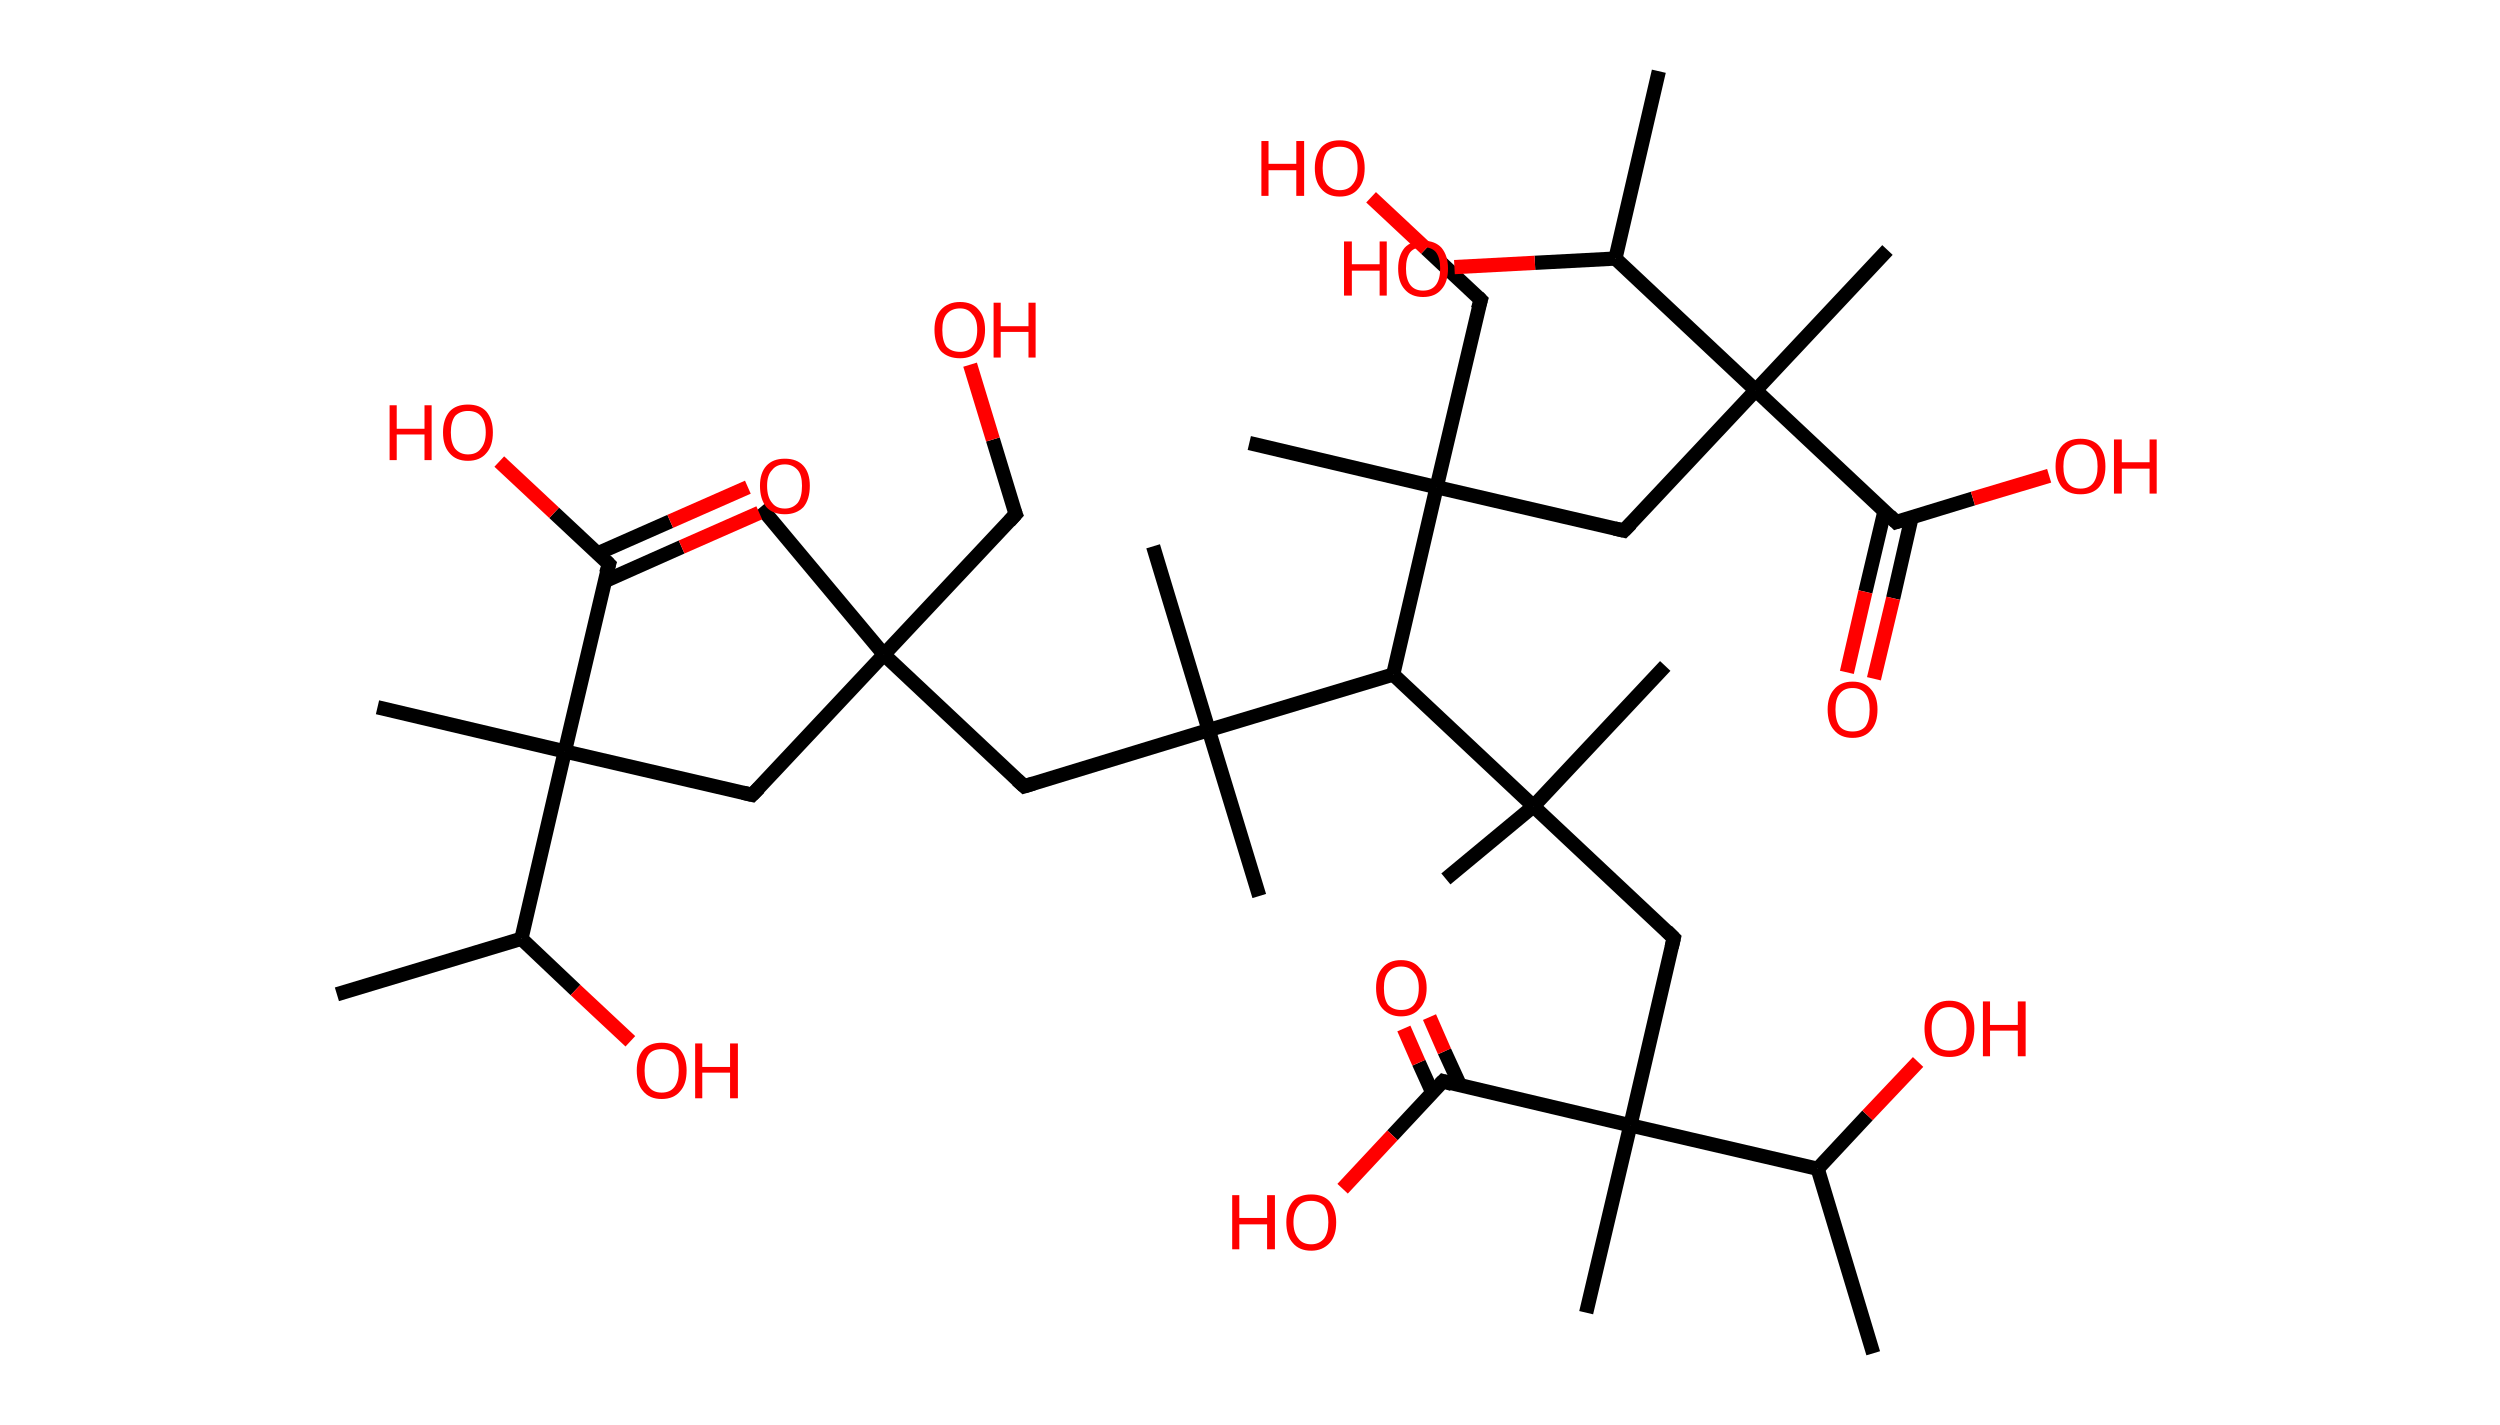 <?xml version='1.0' encoding='ASCII' standalone='yes'?>
<svg xmlns="http://www.w3.org/2000/svg" xmlns:rdkit="http://www.rdkit.org/xml" xmlns:xlink="http://www.w3.org/1999/xlink" version="1.1" baseProfile="full" xml:space="preserve" width="351px" height="200px" viewBox="0 0 351 200">
<!-- END OF HEADER -->
<rect style="opacity:1.0;fill:#FFFFFF;stroke:none" width="351.0" height="200.0" x="0.0" y="0.0"> </rect>
<path class="bond-0 atom-0 atom-1" d="M 47.3,139.6 L 73.2,131.8" style="fill:none;fill-rule:evenodd;stroke:#000000;stroke-width:2.0px;stroke-linecap:butt;stroke-linejoin:miter;stroke-opacity:1"/>
<path class="bond-1 atom-1 atom-2" d="M 73.2,131.8 L 80.8,139.0" style="fill:none;fill-rule:evenodd;stroke:#000000;stroke-width:2.0px;stroke-linecap:butt;stroke-linejoin:miter;stroke-opacity:1"/>
<path class="bond-1 atom-1 atom-2" d="M 80.8,139.0 L 88.5,146.2" style="fill:none;fill-rule:evenodd;stroke:#FF0000;stroke-width:2.0px;stroke-linecap:butt;stroke-linejoin:miter;stroke-opacity:1"/>
<path class="bond-2 atom-1 atom-3" d="M 73.2,131.8 L 79.3,105.5" style="fill:none;fill-rule:evenodd;stroke:#000000;stroke-width:2.0px;stroke-linecap:butt;stroke-linejoin:miter;stroke-opacity:1"/>
<path class="bond-3 atom-3 atom-4" d="M 79.3,105.5 L 53.0,99.3" style="fill:none;fill-rule:evenodd;stroke:#000000;stroke-width:2.0px;stroke-linecap:butt;stroke-linejoin:miter;stroke-opacity:1"/>
<path class="bond-4 atom-3 atom-5" d="M 79.3,105.5 L 105.6,111.6" style="fill:none;fill-rule:evenodd;stroke:#000000;stroke-width:2.0px;stroke-linecap:butt;stroke-linejoin:miter;stroke-opacity:1"/>
<path class="bond-5 atom-5 atom-6" d="M 105.6,111.6 L 124.1,91.9" style="fill:none;fill-rule:evenodd;stroke:#000000;stroke-width:2.0px;stroke-linecap:butt;stroke-linejoin:miter;stroke-opacity:1"/>
<path class="bond-6 atom-6 atom-7" d="M 124.1,91.9 L 106.8,71.2" style="fill:none;fill-rule:evenodd;stroke:#000000;stroke-width:2.0px;stroke-linecap:butt;stroke-linejoin:miter;stroke-opacity:1"/>
<path class="bond-7 atom-6 atom-8" d="M 124.1,91.9 L 142.6,72.2" style="fill:none;fill-rule:evenodd;stroke:#000000;stroke-width:2.0px;stroke-linecap:butt;stroke-linejoin:miter;stroke-opacity:1"/>
<path class="bond-8 atom-8 atom-9" d="M 142.6,72.2 L 139.4,61.7" style="fill:none;fill-rule:evenodd;stroke:#000000;stroke-width:2.0px;stroke-linecap:butt;stroke-linejoin:miter;stroke-opacity:1"/>
<path class="bond-8 atom-8 atom-9" d="M 139.4,61.7 L 136.2,51.2" style="fill:none;fill-rule:evenodd;stroke:#FF0000;stroke-width:2.0px;stroke-linecap:butt;stroke-linejoin:miter;stroke-opacity:1"/>
<path class="bond-9 atom-6 atom-10" d="M 124.1,91.9 L 143.8,110.4" style="fill:none;fill-rule:evenodd;stroke:#000000;stroke-width:2.0px;stroke-linecap:butt;stroke-linejoin:miter;stroke-opacity:1"/>
<path class="bond-10 atom-10 atom-11" d="M 143.8,110.4 L 169.7,102.5" style="fill:none;fill-rule:evenodd;stroke:#000000;stroke-width:2.0px;stroke-linecap:butt;stroke-linejoin:miter;stroke-opacity:1"/>
<path class="bond-11 atom-11 atom-12" d="M 169.7,102.5 L 161.9,76.7" style="fill:none;fill-rule:evenodd;stroke:#000000;stroke-width:2.0px;stroke-linecap:butt;stroke-linejoin:miter;stroke-opacity:1"/>
<path class="bond-12 atom-11 atom-13" d="M 169.7,102.5 L 176.8,125.8" style="fill:none;fill-rule:evenodd;stroke:#000000;stroke-width:2.0px;stroke-linecap:butt;stroke-linejoin:miter;stroke-opacity:1"/>
<path class="bond-13 atom-11 atom-14" d="M 169.7,102.5 L 195.6,94.7" style="fill:none;fill-rule:evenodd;stroke:#000000;stroke-width:2.0px;stroke-linecap:butt;stroke-linejoin:miter;stroke-opacity:1"/>
<path class="bond-14 atom-14 atom-15" d="M 195.6,94.7 L 215.3,113.2" style="fill:none;fill-rule:evenodd;stroke:#000000;stroke-width:2.0px;stroke-linecap:butt;stroke-linejoin:miter;stroke-opacity:1"/>
<path class="bond-15 atom-15 atom-16" d="M 215.3,113.2 L 233.8,93.5" style="fill:none;fill-rule:evenodd;stroke:#000000;stroke-width:2.0px;stroke-linecap:butt;stroke-linejoin:miter;stroke-opacity:1"/>
<path class="bond-16 atom-15 atom-17" d="M 215.3,113.2 L 203.0,123.4" style="fill:none;fill-rule:evenodd;stroke:#000000;stroke-width:2.0px;stroke-linecap:butt;stroke-linejoin:miter;stroke-opacity:1"/>
<path class="bond-17 atom-15 atom-18" d="M 215.3,113.2 L 235.0,131.7" style="fill:none;fill-rule:evenodd;stroke:#000000;stroke-width:2.0px;stroke-linecap:butt;stroke-linejoin:miter;stroke-opacity:1"/>
<path class="bond-18 atom-18 atom-19" d="M 235.0,131.7 L 228.9,158.0" style="fill:none;fill-rule:evenodd;stroke:#000000;stroke-width:2.0px;stroke-linecap:butt;stroke-linejoin:miter;stroke-opacity:1"/>
<path class="bond-19 atom-19 atom-20" d="M 228.9,158.0 L 222.7,184.3" style="fill:none;fill-rule:evenodd;stroke:#000000;stroke-width:2.0px;stroke-linecap:butt;stroke-linejoin:miter;stroke-opacity:1"/>
<path class="bond-20 atom-19 atom-21" d="M 228.9,158.0 L 202.6,151.8" style="fill:none;fill-rule:evenodd;stroke:#000000;stroke-width:2.0px;stroke-linecap:butt;stroke-linejoin:miter;stroke-opacity:1"/>
<path class="bond-21 atom-21 atom-22" d="M 205.0,152.4 L 202.8,147.6" style="fill:none;fill-rule:evenodd;stroke:#000000;stroke-width:2.0px;stroke-linecap:butt;stroke-linejoin:miter;stroke-opacity:1"/>
<path class="bond-21 atom-21 atom-22" d="M 202.8,147.6 L 200.7,142.8" style="fill:none;fill-rule:evenodd;stroke:#FF0000;stroke-width:2.0px;stroke-linecap:butt;stroke-linejoin:miter;stroke-opacity:1"/>
<path class="bond-21 atom-21 atom-22" d="M 201.1,153.4 L 199.2,149.2" style="fill:none;fill-rule:evenodd;stroke:#000000;stroke-width:2.0px;stroke-linecap:butt;stroke-linejoin:miter;stroke-opacity:1"/>
<path class="bond-21 atom-21 atom-22" d="M 199.2,149.2 L 197.1,144.4" style="fill:none;fill-rule:evenodd;stroke:#FF0000;stroke-width:2.0px;stroke-linecap:butt;stroke-linejoin:miter;stroke-opacity:1"/>
<path class="bond-22 atom-21 atom-23" d="M 202.6,151.8 L 195.5,159.4" style="fill:none;fill-rule:evenodd;stroke:#000000;stroke-width:2.0px;stroke-linecap:butt;stroke-linejoin:miter;stroke-opacity:1"/>
<path class="bond-22 atom-21 atom-23" d="M 195.5,159.4 L 188.5,166.9" style="fill:none;fill-rule:evenodd;stroke:#FF0000;stroke-width:2.0px;stroke-linecap:butt;stroke-linejoin:miter;stroke-opacity:1"/>
<path class="bond-23 atom-19 atom-24" d="M 228.9,158.0 L 255.2,164.1" style="fill:none;fill-rule:evenodd;stroke:#000000;stroke-width:2.0px;stroke-linecap:butt;stroke-linejoin:miter;stroke-opacity:1"/>
<path class="bond-24 atom-24 atom-25" d="M 255.2,164.1 L 263.0,190.0" style="fill:none;fill-rule:evenodd;stroke:#000000;stroke-width:2.0px;stroke-linecap:butt;stroke-linejoin:miter;stroke-opacity:1"/>
<path class="bond-25 atom-24 atom-26" d="M 255.2,164.1 L 262.2,156.6" style="fill:none;fill-rule:evenodd;stroke:#000000;stroke-width:2.0px;stroke-linecap:butt;stroke-linejoin:miter;stroke-opacity:1"/>
<path class="bond-25 atom-24 atom-26" d="M 262.2,156.6 L 269.3,149.1" style="fill:none;fill-rule:evenodd;stroke:#FF0000;stroke-width:2.0px;stroke-linecap:butt;stroke-linejoin:miter;stroke-opacity:1"/>
<path class="bond-26 atom-14 atom-27" d="M 195.6,94.7 L 201.7,68.4" style="fill:none;fill-rule:evenodd;stroke:#000000;stroke-width:2.0px;stroke-linecap:butt;stroke-linejoin:miter;stroke-opacity:1"/>
<path class="bond-27 atom-27 atom-28" d="M 201.7,68.4 L 175.4,62.2" style="fill:none;fill-rule:evenodd;stroke:#000000;stroke-width:2.0px;stroke-linecap:butt;stroke-linejoin:miter;stroke-opacity:1"/>
<path class="bond-28 atom-27 atom-29" d="M 201.7,68.4 L 207.9,42.1" style="fill:none;fill-rule:evenodd;stroke:#000000;stroke-width:2.0px;stroke-linecap:butt;stroke-linejoin:miter;stroke-opacity:1"/>
<path class="bond-29 atom-29 atom-30" d="M 207.9,42.1 L 200.2,34.9" style="fill:none;fill-rule:evenodd;stroke:#000000;stroke-width:2.0px;stroke-linecap:butt;stroke-linejoin:miter;stroke-opacity:1"/>
<path class="bond-29 atom-29 atom-30" d="M 200.2,34.9 L 192.5,27.7" style="fill:none;fill-rule:evenodd;stroke:#FF0000;stroke-width:2.0px;stroke-linecap:butt;stroke-linejoin:miter;stroke-opacity:1"/>
<path class="bond-30 atom-27 atom-31" d="M 201.7,68.4 L 228.0,74.5" style="fill:none;fill-rule:evenodd;stroke:#000000;stroke-width:2.0px;stroke-linecap:butt;stroke-linejoin:miter;stroke-opacity:1"/>
<path class="bond-31 atom-31 atom-32" d="M 228.0,74.5 L 246.5,54.8" style="fill:none;fill-rule:evenodd;stroke:#000000;stroke-width:2.0px;stroke-linecap:butt;stroke-linejoin:miter;stroke-opacity:1"/>
<path class="bond-32 atom-32 atom-33" d="M 246.5,54.8 L 265.0,35.1" style="fill:none;fill-rule:evenodd;stroke:#000000;stroke-width:2.0px;stroke-linecap:butt;stroke-linejoin:miter;stroke-opacity:1"/>
<path class="bond-33 atom-32 atom-34" d="M 246.5,54.8 L 266.2,73.3" style="fill:none;fill-rule:evenodd;stroke:#000000;stroke-width:2.0px;stroke-linecap:butt;stroke-linejoin:miter;stroke-opacity:1"/>
<path class="bond-34 atom-34 atom-35" d="M 264.6,71.7 L 261.9,83.1" style="fill:none;fill-rule:evenodd;stroke:#000000;stroke-width:2.0px;stroke-linecap:butt;stroke-linejoin:miter;stroke-opacity:1"/>
<path class="bond-34 atom-34 atom-35" d="M 261.9,83.1 L 259.3,94.4" style="fill:none;fill-rule:evenodd;stroke:#FF0000;stroke-width:2.0px;stroke-linecap:butt;stroke-linejoin:miter;stroke-opacity:1"/>
<path class="bond-34 atom-34 atom-35" d="M 268.4,72.6 L 265.8,84.0" style="fill:none;fill-rule:evenodd;stroke:#000000;stroke-width:2.0px;stroke-linecap:butt;stroke-linejoin:miter;stroke-opacity:1"/>
<path class="bond-34 atom-34 atom-35" d="M 265.8,84.0 L 263.1,95.3" style="fill:none;fill-rule:evenodd;stroke:#FF0000;stroke-width:2.0px;stroke-linecap:butt;stroke-linejoin:miter;stroke-opacity:1"/>
<path class="bond-35 atom-34 atom-36" d="M 266.2,73.3 L 277.0,70.0" style="fill:none;fill-rule:evenodd;stroke:#000000;stroke-width:2.0px;stroke-linecap:butt;stroke-linejoin:miter;stroke-opacity:1"/>
<path class="bond-35 atom-34 atom-36" d="M 277.0,70.0 L 287.7,66.8" style="fill:none;fill-rule:evenodd;stroke:#FF0000;stroke-width:2.0px;stroke-linecap:butt;stroke-linejoin:miter;stroke-opacity:1"/>
<path class="bond-36 atom-32 atom-37" d="M 246.5,54.8 L 226.8,36.3" style="fill:none;fill-rule:evenodd;stroke:#000000;stroke-width:2.0px;stroke-linecap:butt;stroke-linejoin:miter;stroke-opacity:1"/>
<path class="bond-37 atom-37 atom-38" d="M 226.8,36.3 L 232.9,10.0" style="fill:none;fill-rule:evenodd;stroke:#000000;stroke-width:2.0px;stroke-linecap:butt;stroke-linejoin:miter;stroke-opacity:1"/>
<path class="bond-38 atom-37 atom-39" d="M 226.8,36.3 L 215.5,36.9" style="fill:none;fill-rule:evenodd;stroke:#000000;stroke-width:2.0px;stroke-linecap:butt;stroke-linejoin:miter;stroke-opacity:1"/>
<path class="bond-38 atom-37 atom-39" d="M 215.5,36.9 L 204.2,37.5" style="fill:none;fill-rule:evenodd;stroke:#FF0000;stroke-width:2.0px;stroke-linecap:butt;stroke-linejoin:miter;stroke-opacity:1"/>
<path class="bond-39 atom-3 atom-40" d="M 79.3,105.5 L 85.5,79.2" style="fill:none;fill-rule:evenodd;stroke:#000000;stroke-width:2.0px;stroke-linecap:butt;stroke-linejoin:miter;stroke-opacity:1"/>
<path class="bond-40 atom-40 atom-41" d="M 84.9,81.6 L 95.7,76.8" style="fill:none;fill-rule:evenodd;stroke:#000000;stroke-width:2.0px;stroke-linecap:butt;stroke-linejoin:miter;stroke-opacity:1"/>
<path class="bond-40 atom-40 atom-41" d="M 95.7,76.8 L 106.6,72.0" style="fill:none;fill-rule:evenodd;stroke:#FF0000;stroke-width:2.0px;stroke-linecap:butt;stroke-linejoin:miter;stroke-opacity:1"/>
<path class="bond-40 atom-40 atom-41" d="M 83.9,77.7 L 94.1,73.2" style="fill:none;fill-rule:evenodd;stroke:#000000;stroke-width:2.0px;stroke-linecap:butt;stroke-linejoin:miter;stroke-opacity:1"/>
<path class="bond-40 atom-40 atom-41" d="M 94.1,73.2 L 105.0,68.4" style="fill:none;fill-rule:evenodd;stroke:#FF0000;stroke-width:2.0px;stroke-linecap:butt;stroke-linejoin:miter;stroke-opacity:1"/>
<path class="bond-41 atom-40 atom-42" d="M 85.5,79.2 L 77.8,72.0" style="fill:none;fill-rule:evenodd;stroke:#000000;stroke-width:2.0px;stroke-linecap:butt;stroke-linejoin:miter;stroke-opacity:1"/>
<path class="bond-41 atom-40 atom-42" d="M 77.8,72.0 L 70.1,64.8" style="fill:none;fill-rule:evenodd;stroke:#FF0000;stroke-width:2.0px;stroke-linecap:butt;stroke-linejoin:miter;stroke-opacity:1"/>
<path d="M 104.3,111.3 L 105.6,111.6 L 106.6,110.6" style="fill:none;stroke:#000000;stroke-width:2.0px;stroke-linecap:butt;stroke-linejoin:miter;stroke-opacity:1;"/>
<path d="M 141.7,73.2 L 142.6,72.2 L 142.4,71.7" style="fill:none;stroke:#000000;stroke-width:2.0px;stroke-linecap:butt;stroke-linejoin:miter;stroke-opacity:1;"/>
<path d="M 142.8,109.5 L 143.8,110.4 L 145.1,110.0" style="fill:none;stroke:#000000;stroke-width:2.0px;stroke-linecap:butt;stroke-linejoin:miter;stroke-opacity:1;"/>
<path d="M 234.0,130.7 L 235.0,131.7 L 234.7,133.0" style="fill:none;stroke:#000000;stroke-width:2.0px;stroke-linecap:butt;stroke-linejoin:miter;stroke-opacity:1;"/>
<path d="M 203.9,152.2 L 202.6,151.8 L 202.2,152.2" style="fill:none;stroke:#000000;stroke-width:2.0px;stroke-linecap:butt;stroke-linejoin:miter;stroke-opacity:1;"/>
<path d="M 207.5,43.4 L 207.9,42.1 L 207.5,41.7" style="fill:none;stroke:#000000;stroke-width:2.0px;stroke-linecap:butt;stroke-linejoin:miter;stroke-opacity:1;"/>
<path d="M 226.7,74.2 L 228.0,74.5 L 229.0,73.5" style="fill:none;stroke:#000000;stroke-width:2.0px;stroke-linecap:butt;stroke-linejoin:miter;stroke-opacity:1;"/>
<path d="M 265.3,72.4 L 266.2,73.3 L 266.8,73.1" style="fill:none;stroke:#000000;stroke-width:2.0px;stroke-linecap:butt;stroke-linejoin:miter;stroke-opacity:1;"/>
<path d="M 85.1,80.5 L 85.5,79.2 L 85.1,78.8" style="fill:none;stroke:#000000;stroke-width:2.0px;stroke-linecap:butt;stroke-linejoin:miter;stroke-opacity:1;"/>
<path class="atom-2" d="M 89.4 150.3 Q 89.4 148.5, 90.3 147.4 Q 91.2 146.4, 92.9 146.4 Q 94.6 146.4, 95.5 147.4 Q 96.4 148.5, 96.4 150.3 Q 96.4 152.2, 95.5 153.2 Q 94.6 154.3, 92.9 154.3 Q 91.2 154.3, 90.3 153.2 Q 89.4 152.2, 89.4 150.3 M 92.9 153.4 Q 94.1 153.4, 94.7 152.6 Q 95.3 151.8, 95.3 150.3 Q 95.3 148.8, 94.7 148.0 Q 94.1 147.3, 92.9 147.3 Q 91.7 147.3, 91.1 148.0 Q 90.5 148.8, 90.5 150.3 Q 90.5 151.9, 91.1 152.6 Q 91.7 153.4, 92.9 153.4 " fill="#FF0000"/>
<path class="atom-2" d="M 97.6 146.5 L 98.6 146.5 L 98.6 149.8 L 102.5 149.8 L 102.5 146.5 L 103.6 146.5 L 103.6 154.2 L 102.5 154.2 L 102.5 150.6 L 98.6 150.6 L 98.6 154.2 L 97.6 154.2 L 97.6 146.5 " fill="#FF0000"/>
<path class="atom-9" d="M 131.2 46.3 Q 131.2 44.5, 132.1 43.5 Q 133.1 42.4, 134.8 42.4 Q 136.5 42.4, 137.4 43.5 Q 138.3 44.5, 138.3 46.3 Q 138.3 48.2, 137.3 49.3 Q 136.4 50.3, 134.8 50.3 Q 133.1 50.3, 132.1 49.3 Q 131.2 48.2, 131.2 46.3 M 134.8 49.4 Q 135.9 49.4, 136.5 48.7 Q 137.2 47.9, 137.2 46.3 Q 137.2 44.8, 136.5 44.1 Q 135.9 43.3, 134.8 43.3 Q 133.6 43.3, 132.9 44.1 Q 132.3 44.8, 132.3 46.3 Q 132.3 47.9, 132.9 48.7 Q 133.6 49.4, 134.8 49.4 " fill="#FF0000"/>
<path class="atom-9" d="M 139.5 42.5 L 140.5 42.5 L 140.5 45.8 L 144.4 45.8 L 144.4 42.5 L 145.4 42.5 L 145.4 50.2 L 144.4 50.2 L 144.4 46.6 L 140.5 46.6 L 140.5 50.2 L 139.5 50.2 L 139.5 42.5 " fill="#FF0000"/>
<path class="atom-22" d="M 193.2 138.7 Q 193.2 136.9, 194.1 135.9 Q 195.0 134.8, 196.7 134.8 Q 198.4 134.8, 199.3 135.9 Q 200.3 136.9, 200.3 138.7 Q 200.3 140.6, 199.3 141.6 Q 198.4 142.7, 196.7 142.7 Q 195.1 142.7, 194.1 141.6 Q 193.2 140.6, 193.2 138.7 M 196.7 141.8 Q 197.9 141.8, 198.5 141.1 Q 199.2 140.3, 199.2 138.7 Q 199.2 137.2, 198.5 136.5 Q 197.9 135.7, 196.7 135.7 Q 195.6 135.7, 194.9 136.5 Q 194.3 137.2, 194.3 138.7 Q 194.3 140.3, 194.9 141.1 Q 195.6 141.8, 196.7 141.8 " fill="#FF0000"/>
<path class="atom-23" d="M 173.0 167.8 L 174.0 167.8 L 174.0 171.0 L 177.9 171.0 L 177.9 167.8 L 179.0 167.8 L 179.0 175.4 L 177.9 175.4 L 177.9 171.9 L 174.0 171.9 L 174.0 175.4 L 173.0 175.4 L 173.0 167.8 " fill="#FF0000"/>
<path class="atom-23" d="M 180.6 171.6 Q 180.6 169.8, 181.5 168.7 Q 182.4 167.7, 184.1 167.7 Q 185.8 167.7, 186.7 168.7 Q 187.6 169.8, 187.6 171.6 Q 187.6 173.5, 186.7 174.5 Q 185.7 175.6, 184.1 175.6 Q 182.4 175.6, 181.5 174.5 Q 180.6 173.5, 180.6 171.6 M 184.1 174.7 Q 185.2 174.7, 185.9 173.9 Q 186.5 173.1, 186.5 171.6 Q 186.5 170.1, 185.9 169.3 Q 185.2 168.6, 184.1 168.6 Q 182.9 168.6, 182.3 169.3 Q 181.6 170.1, 181.6 171.6 Q 181.6 173.1, 182.3 173.9 Q 182.9 174.7, 184.1 174.7 " fill="#FF0000"/>
<path class="atom-26" d="M 270.2 144.4 Q 270.2 142.6, 271.1 141.6 Q 272.0 140.5, 273.7 140.5 Q 275.4 140.5, 276.3 141.6 Q 277.2 142.6, 277.2 144.4 Q 277.2 146.3, 276.3 147.4 Q 275.4 148.4, 273.7 148.4 Q 272.0 148.4, 271.1 147.4 Q 270.2 146.3, 270.2 144.4 M 273.7 147.5 Q 274.8 147.5, 275.5 146.8 Q 276.1 146.0, 276.1 144.4 Q 276.1 142.9, 275.5 142.2 Q 274.8 141.4, 273.7 141.4 Q 272.5 141.4, 271.9 142.2 Q 271.2 142.9, 271.2 144.4 Q 271.2 146.0, 271.9 146.8 Q 272.5 147.5, 273.7 147.5 " fill="#FF0000"/>
<path class="atom-26" d="M 278.4 140.6 L 279.4 140.6 L 279.4 143.9 L 283.3 143.9 L 283.3 140.6 L 284.4 140.6 L 284.4 148.3 L 283.3 148.3 L 283.3 144.7 L 279.4 144.7 L 279.4 148.3 L 278.4 148.3 L 278.4 140.6 " fill="#FF0000"/>
<path class="atom-30" d="M 177.1 19.8 L 178.1 19.8 L 178.1 23.0 L 182.0 23.0 L 182.0 19.8 L 183.1 19.8 L 183.1 27.5 L 182.0 27.5 L 182.0 23.9 L 178.1 23.9 L 178.1 27.5 L 177.1 27.5 L 177.1 19.8 " fill="#FF0000"/>
<path class="atom-30" d="M 184.6 23.6 Q 184.6 21.8, 185.5 20.7 Q 186.4 19.7, 188.1 19.7 Q 189.8 19.7, 190.7 20.7 Q 191.6 21.8, 191.6 23.6 Q 191.6 25.5, 190.7 26.5 Q 189.8 27.6, 188.1 27.6 Q 186.4 27.6, 185.5 26.5 Q 184.6 25.5, 184.6 23.6 M 188.1 26.7 Q 189.3 26.7, 189.9 25.9 Q 190.6 25.1, 190.6 23.6 Q 190.6 22.1, 189.9 21.3 Q 189.3 20.6, 188.1 20.6 Q 187.0 20.6, 186.3 21.3 Q 185.7 22.1, 185.7 23.6 Q 185.7 25.1, 186.3 25.9 Q 187.0 26.7, 188.1 26.7 " fill="#FF0000"/>
<path class="atom-35" d="M 256.6 99.6 Q 256.6 97.8, 257.5 96.8 Q 258.4 95.7, 260.1 95.7 Q 261.8 95.7, 262.7 96.8 Q 263.6 97.8, 263.6 99.6 Q 263.6 101.5, 262.7 102.5 Q 261.8 103.6, 260.1 103.6 Q 258.4 103.6, 257.5 102.5 Q 256.6 101.5, 256.6 99.6 M 260.1 102.7 Q 261.3 102.7, 261.9 102.0 Q 262.5 101.2, 262.5 99.6 Q 262.5 98.1, 261.9 97.4 Q 261.3 96.6, 260.1 96.6 Q 258.9 96.6, 258.3 97.4 Q 257.7 98.1, 257.7 99.6 Q 257.7 101.2, 258.3 102.0 Q 258.9 102.7, 260.1 102.7 " fill="#FF0000"/>
<path class="atom-36" d="M 288.6 65.5 Q 288.6 63.6, 289.5 62.6 Q 290.4 61.6, 292.1 61.6 Q 293.8 61.6, 294.7 62.6 Q 295.6 63.6, 295.6 65.5 Q 295.6 67.3, 294.7 68.4 Q 293.8 69.4, 292.1 69.4 Q 290.4 69.4, 289.5 68.4 Q 288.6 67.3, 288.6 65.5 M 292.1 68.6 Q 293.3 68.6, 293.9 67.8 Q 294.5 67.0, 294.5 65.5 Q 294.5 64.0, 293.9 63.2 Q 293.3 62.4, 292.1 62.4 Q 290.9 62.4, 290.3 63.2 Q 289.7 64.0, 289.7 65.5 Q 289.7 67.0, 290.3 67.8 Q 290.9 68.6, 292.1 68.6 " fill="#FF0000"/>
<path class="atom-36" d="M 296.8 61.7 L 297.9 61.7 L 297.9 64.9 L 301.8 64.9 L 301.8 61.7 L 302.8 61.7 L 302.8 69.3 L 301.8 69.3 L 301.8 65.8 L 297.9 65.8 L 297.9 69.3 L 296.8 69.3 L 296.8 61.7 " fill="#FF0000"/>
<path class="atom-39" d="M 188.7 33.9 L 189.8 33.9 L 189.8 37.1 L 193.7 37.1 L 193.7 33.9 L 194.7 33.9 L 194.7 41.5 L 193.7 41.5 L 193.7 38.0 L 189.8 38.0 L 189.8 41.5 L 188.7 41.5 L 188.7 33.9 " fill="#FF0000"/>
<path class="atom-39" d="M 196.3 37.7 Q 196.3 35.9, 197.2 34.8 Q 198.1 33.8, 199.8 33.8 Q 201.5 33.8, 202.4 34.8 Q 203.3 35.9, 203.3 37.7 Q 203.3 39.6, 202.4 40.6 Q 201.5 41.7, 199.8 41.7 Q 198.1 41.7, 197.2 40.6 Q 196.3 39.6, 196.3 37.7 M 199.8 40.8 Q 201.0 40.8, 201.6 40.0 Q 202.2 39.2, 202.2 37.7 Q 202.2 36.2, 201.6 35.4 Q 201.0 34.7, 199.8 34.7 Q 198.6 34.7, 198.0 35.4 Q 197.4 36.2, 197.4 37.7 Q 197.4 39.2, 198.0 40.0 Q 198.6 40.8, 199.8 40.8 " fill="#FF0000"/>
<path class="atom-41" d="M 106.7 68.2 Q 106.7 66.4, 107.6 65.4 Q 108.5 64.4, 110.2 64.4 Q 111.9 64.4, 112.8 65.4 Q 113.7 66.4, 113.7 68.2 Q 113.7 70.1, 112.8 71.2 Q 111.8 72.2, 110.2 72.2 Q 108.5 72.2, 107.6 71.2 Q 106.7 70.1, 106.7 68.2 M 110.2 71.4 Q 111.3 71.4, 112.0 70.6 Q 112.6 69.8, 112.6 68.2 Q 112.6 66.7, 112.0 66.0 Q 111.3 65.2, 110.2 65.2 Q 109.0 65.2, 108.4 66.0 Q 107.7 66.7, 107.7 68.2 Q 107.7 69.8, 108.4 70.6 Q 109.0 71.4, 110.2 71.4 " fill="#FF0000"/>
<path class="atom-42" d="M 54.7 56.9 L 55.7 56.9 L 55.7 60.2 L 59.6 60.2 L 59.6 56.9 L 60.6 56.9 L 60.6 64.6 L 59.6 64.6 L 59.6 61.0 L 55.7 61.0 L 55.7 64.6 L 54.7 64.6 L 54.7 56.9 " fill="#FF0000"/>
<path class="atom-42" d="M 62.2 60.7 Q 62.2 58.9, 63.1 57.8 Q 64.0 56.8, 65.7 56.8 Q 67.4 56.8, 68.3 57.8 Q 69.2 58.9, 69.2 60.7 Q 69.2 62.6, 68.3 63.6 Q 67.4 64.7, 65.7 64.7 Q 64.0 64.7, 63.1 63.6 Q 62.2 62.6, 62.2 60.7 M 65.7 63.8 Q 66.9 63.8, 67.5 63.0 Q 68.2 62.2, 68.2 60.7 Q 68.2 59.2, 67.5 58.4 Q 66.9 57.7, 65.7 57.7 Q 64.6 57.7, 63.9 58.4 Q 63.3 59.2, 63.3 60.7 Q 63.3 62.2, 63.9 63.0 Q 64.6 63.8, 65.7 63.8 " fill="#FF0000"/>
</svg>
